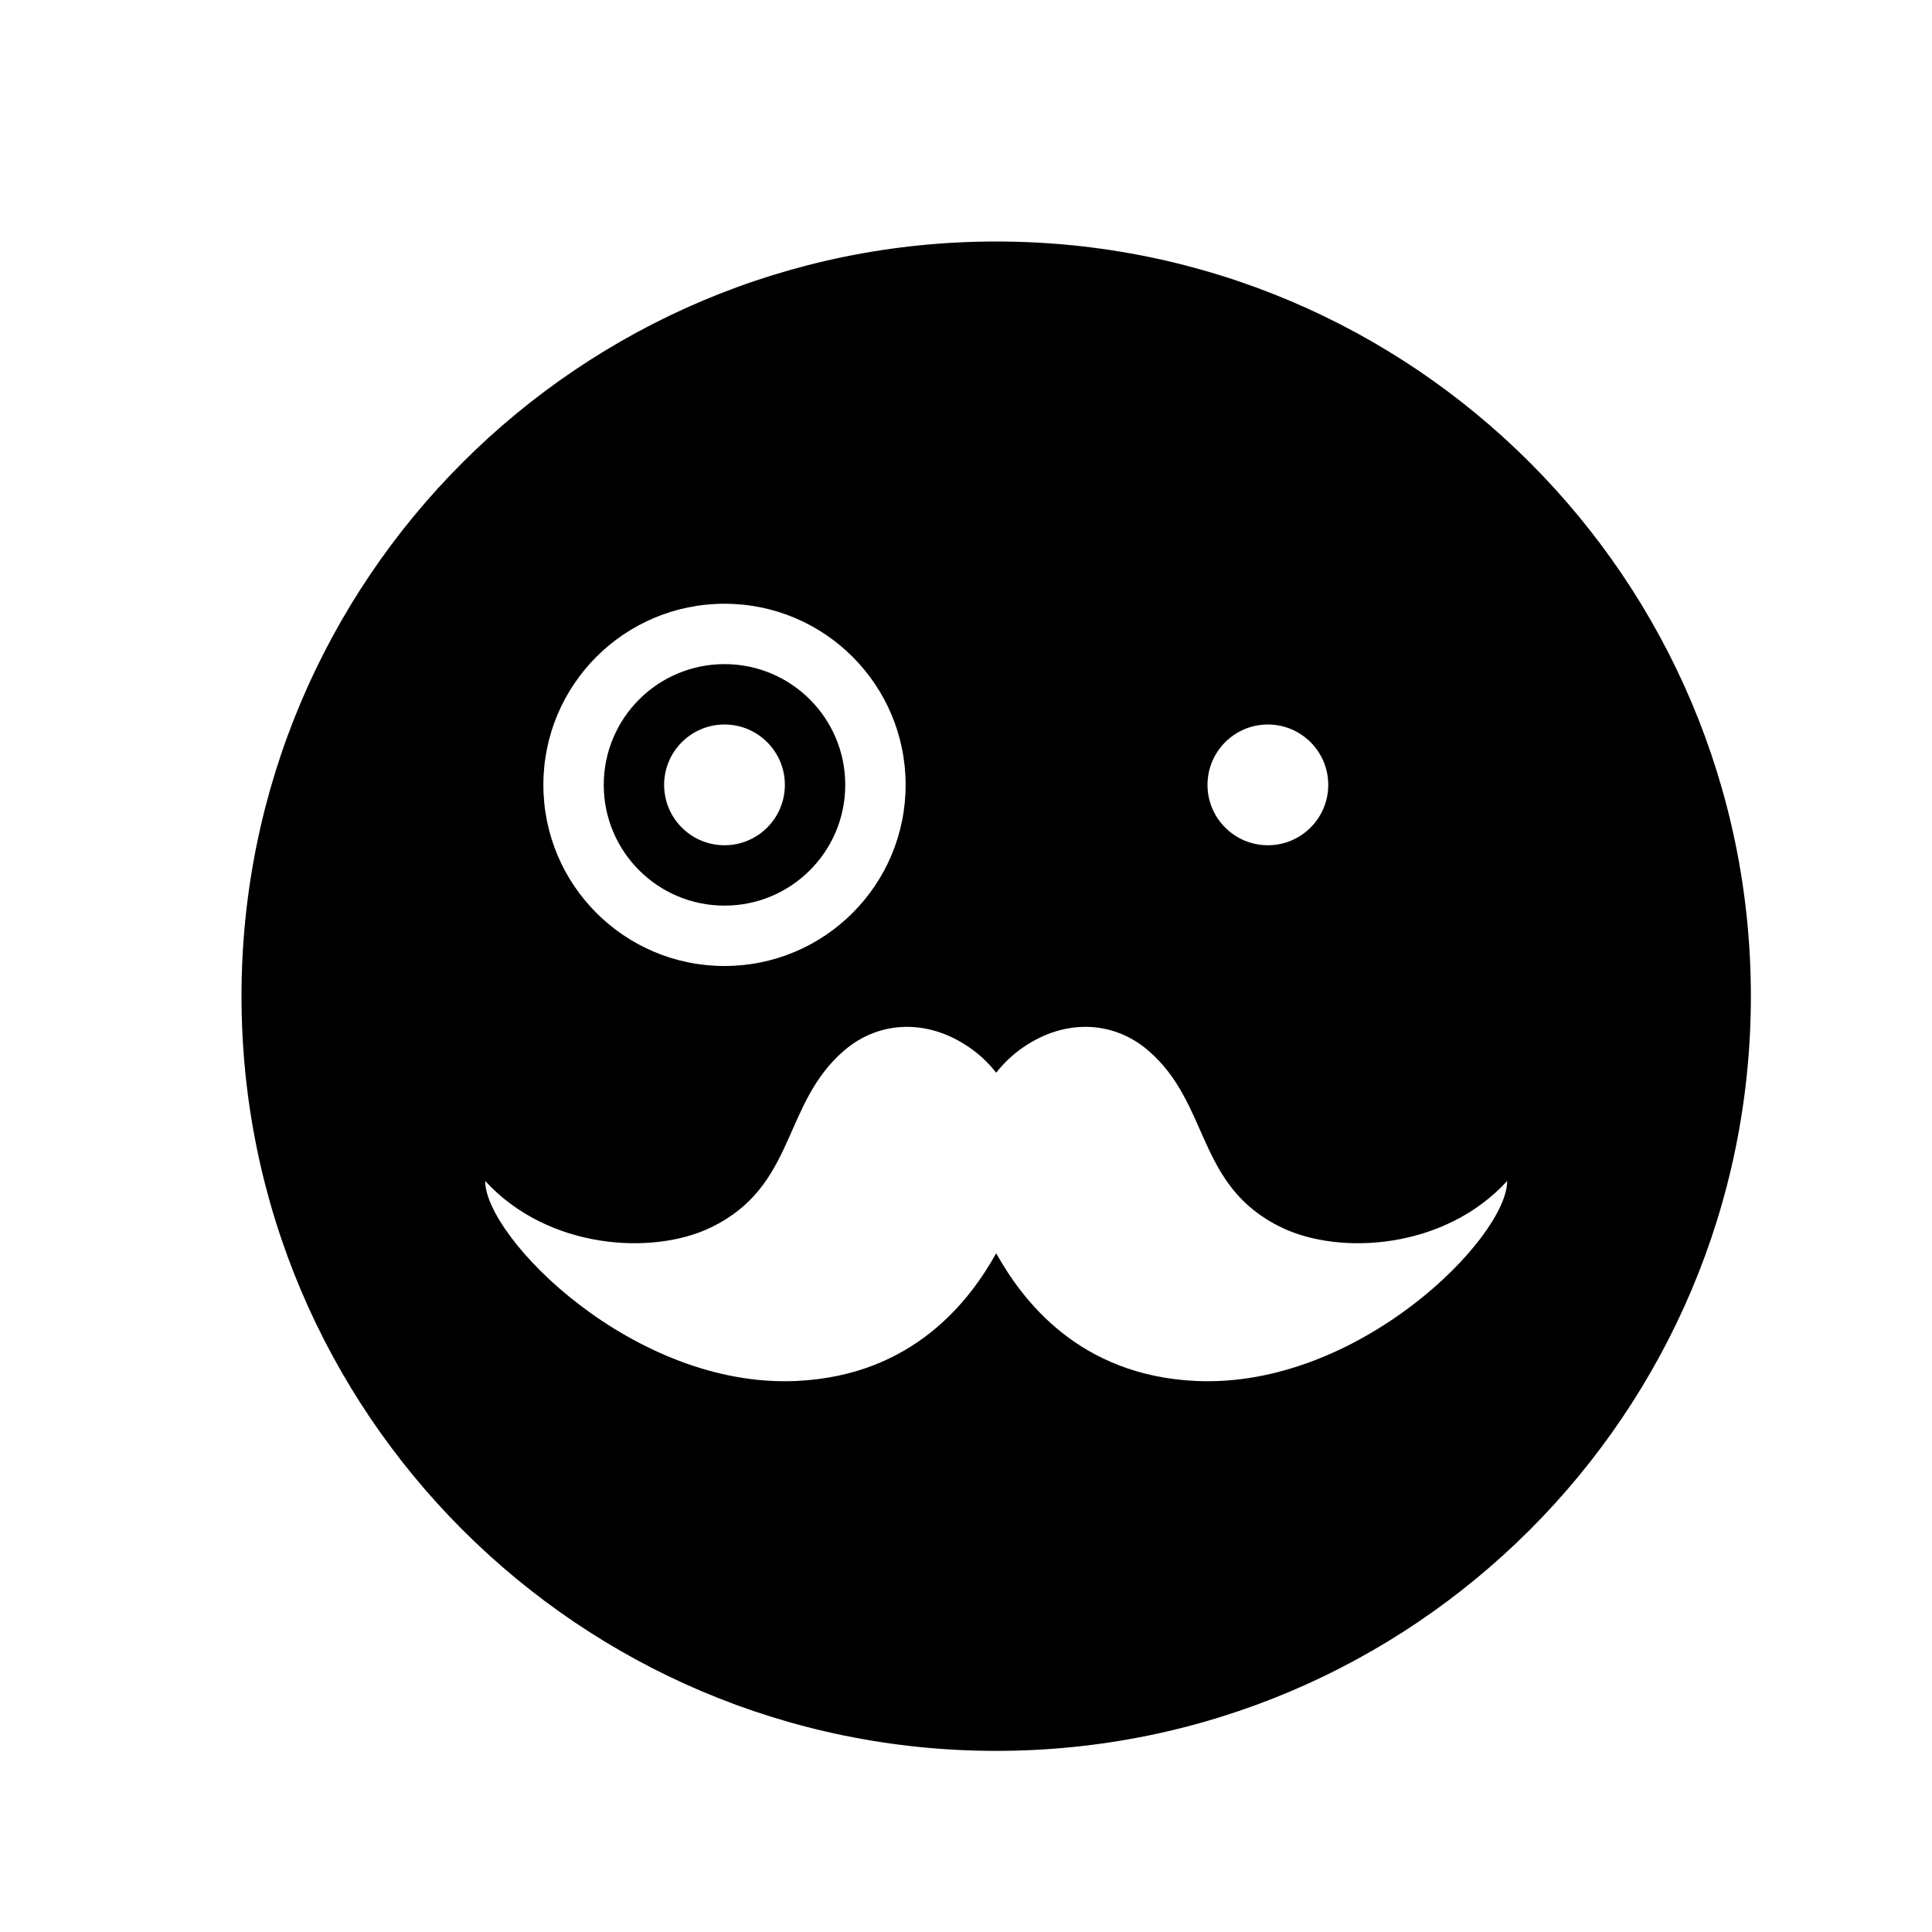 <?xml version="1.0" encoding="utf-8"?>
<!-- Generated by IcoMoon.io -->
<!DOCTYPE svg PUBLIC "-//W3C//DTD SVG 1.1//EN" "http://www.w3.org/Graphics/SVG/1.1/DTD/svg11.dtd">
<svg version="1.1" xmlns="http://www.w3.org/2000/svg" xmlns:xlink="http://www.w3.org/1999/xlink" width="32" height="32" viewBox="0 0 32 32">
<path d="M16.5 20.758c-0.434 0.777-1.369 2.024-3.305 2.115-2.695 0.127-5.159-2.373-5.159-3.313 1.038 1.135 2.773 1.237 3.738 0.771 1.421-0.686 1.174-2.044 2.21-2.933 0.589-0.505 1.425-0.535 2.14 0 0.129 0.096 0.258 0.22 0.376 0.369 0.118-0.149 0.247-0.272 0.376-0.369 0.716-0.535 1.552-0.505 2.14 0 1.036 0.889 0.789 2.247 2.21 2.933 0.965 0.466 2.7 0.364 3.738-0.771 0 0.94-2.464 3.44-5.159 3.313-1.936-0.091-2.871-1.338-3.305-2.115zM16.5 29c6.904 0 12.5-5.596 12.5-12.5s-5.596-12.5-12.5-12.5c-6.904 0-12.5 5.596-12.5 12.5s5.596 12.5 12.5 12.5zM12 16c-1.657 0-3-1.343-3-3s1.343-3 3-3c1.657 0 3 1.343 3 3s-1.343 3-3 3zM12 15c-1.105 0-2-0.895-2-2s0.895-2 2-2c1.105 0 2 0.895 2 2s-0.895 2-2 2zM12 14c0.552 0 1-0.448 1-1s-0.448-1-1-1c-0.552 0-1 0.448-1 1s0.448 1 1 1zM21 14c-0.552 0-1-0.448-1-1s0.448-1 1-1c0.552 0 1 0.448 1 1s-0.448 1-1 1z"></path>
</svg>
